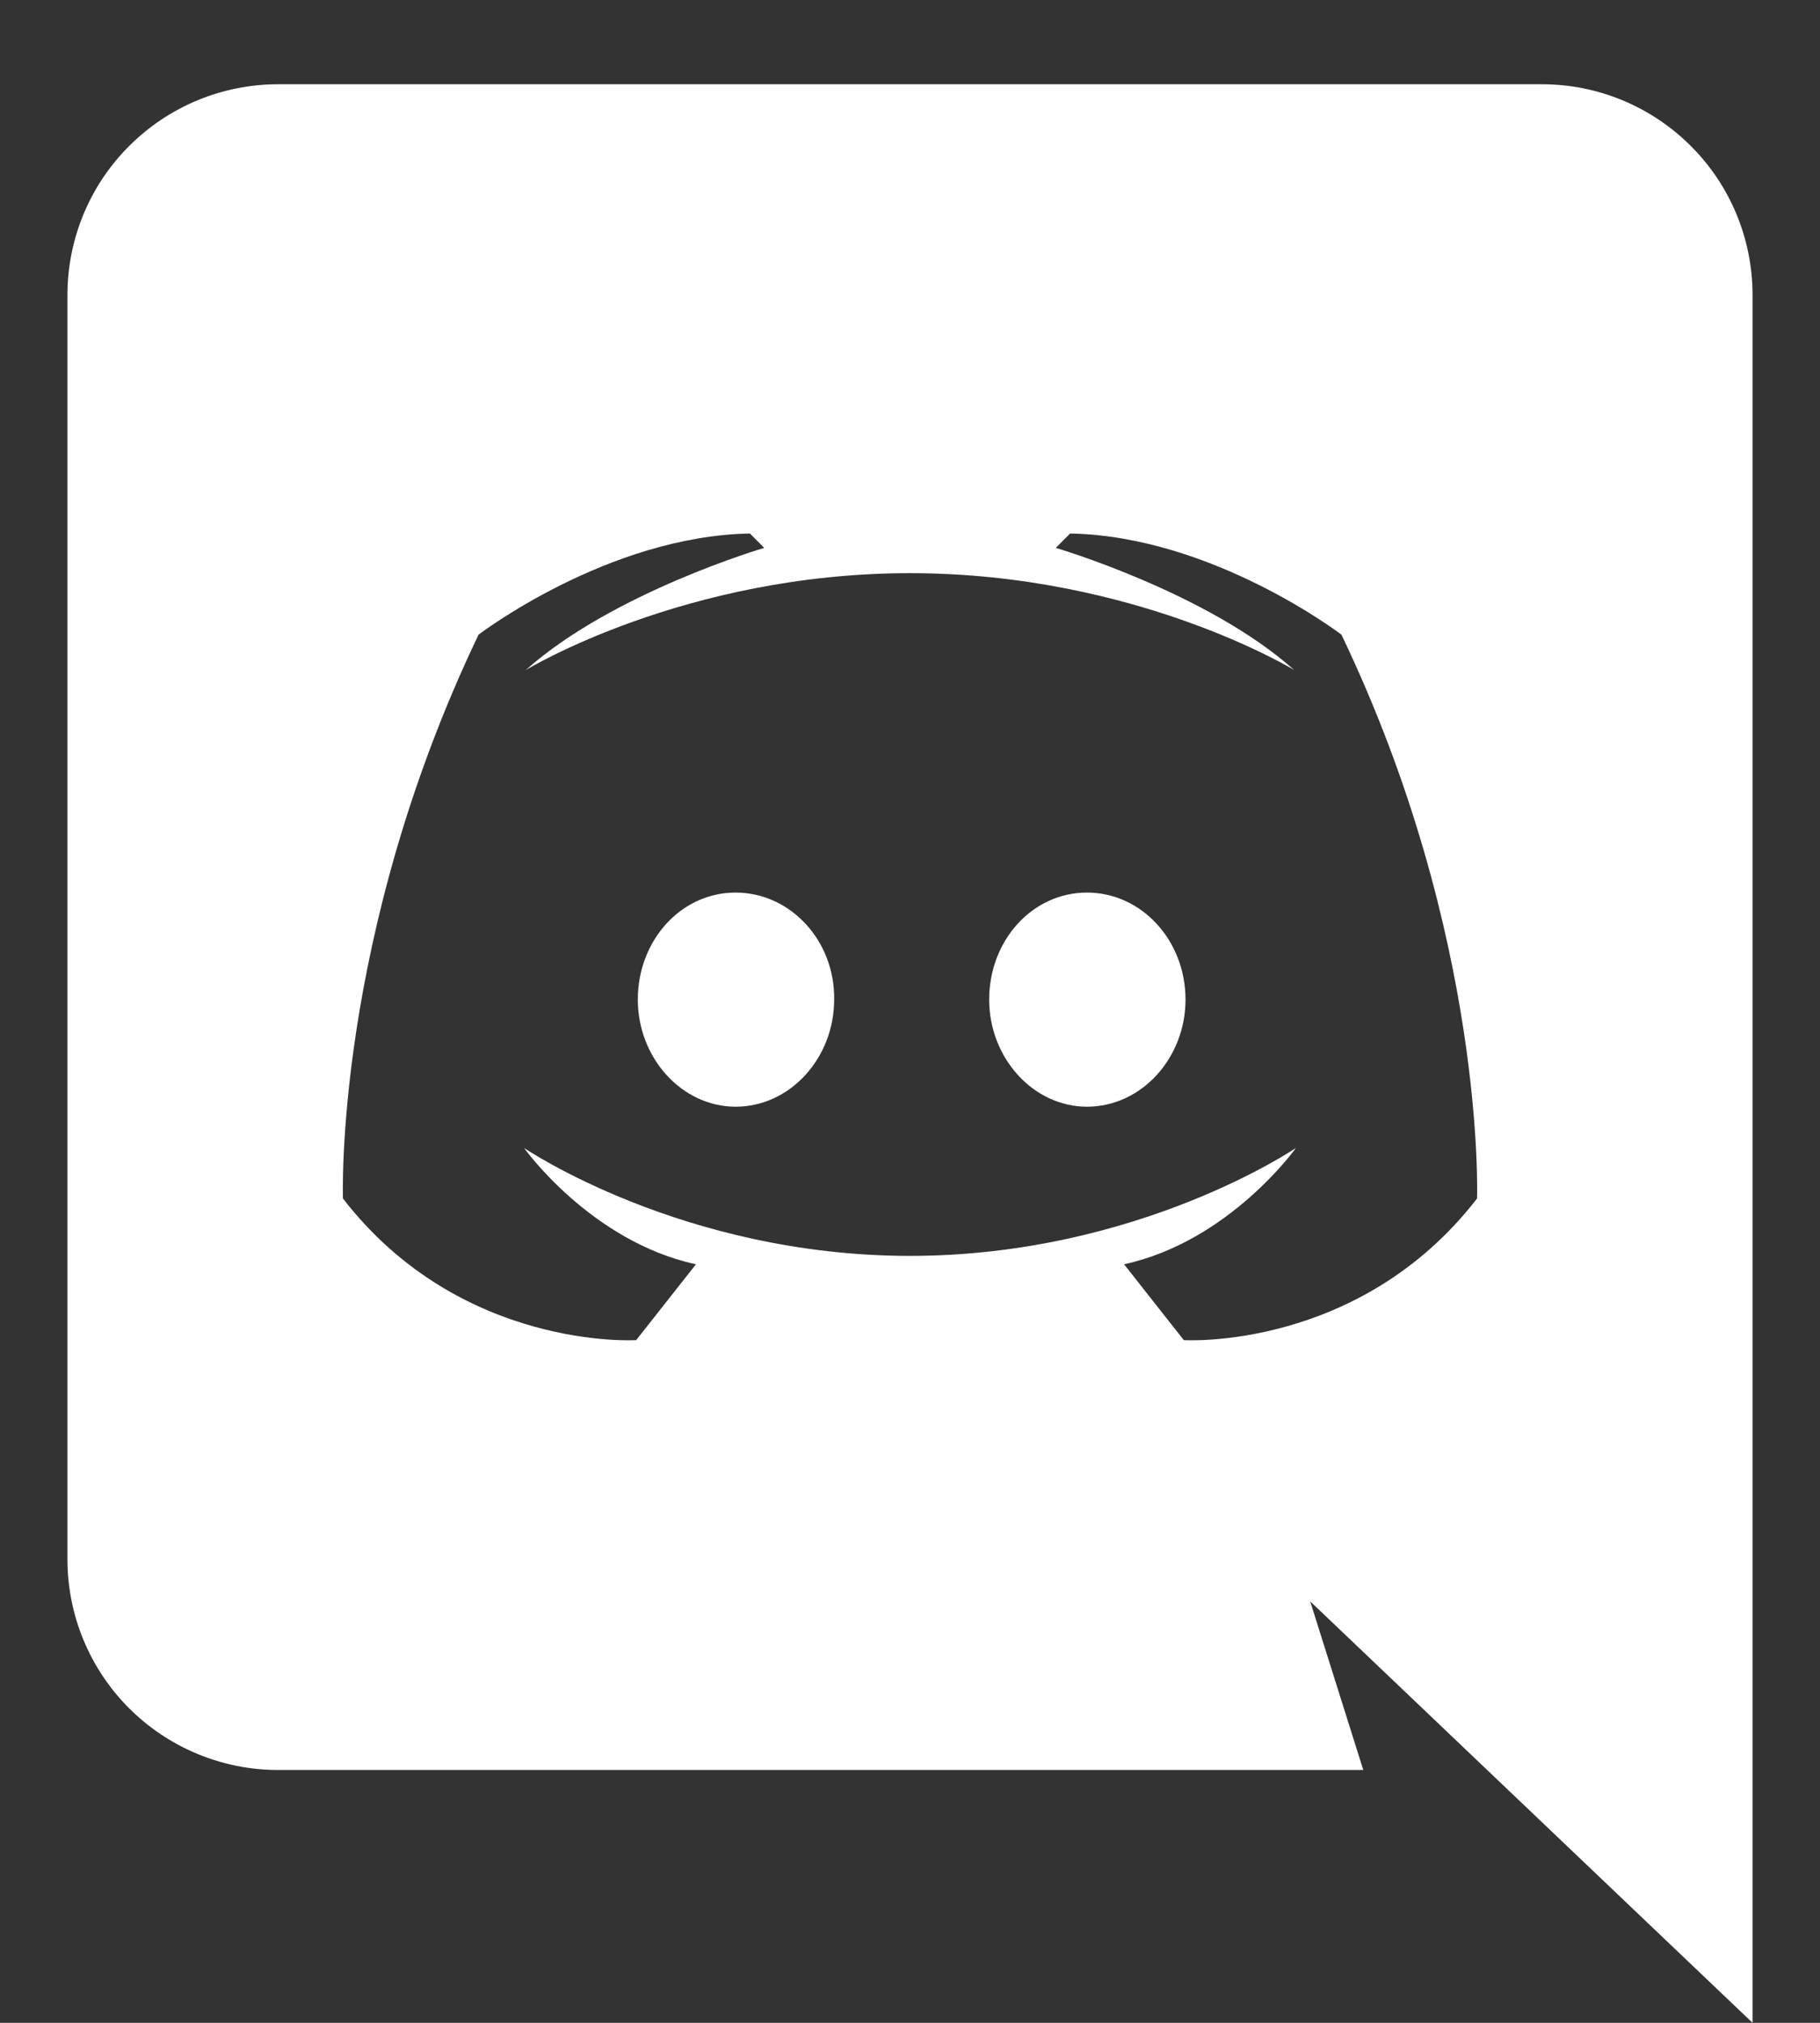 <svg width="18" height="20" viewBox="0 0 18 20" fill="none" xmlns="http://www.w3.org/2000/svg">
<rect x="0" y="0" width="18" height="20" fill="#333333" stroke="none"/>
<path d="M17.333 20L12.958 15.833L13.483 17.5H2.75C2.197 17.5 1.668 17.28 1.277 16.89C0.886 16.499 0.667 15.969 0.667 15.417V2.917C0.667 2.364 0.886 1.834 1.277 1.444C1.668 1.053 2.197 0.833 2.75 0.833H15.25C15.803 0.833 16.332 1.053 16.723 1.444C17.114 1.834 17.333 2.364 17.333 2.917V20ZM9 5.667C6.767 5.667 5.2 6.625 5.2 6.625C6.058 5.858 7.558 5.417 7.558 5.417L7.417 5.275C6.008 5.3 4.733 6.275 4.733 6.275C3.3 9.267 3.392 11.85 3.392 11.85C4.558 13.358 6.292 13.25 6.292 13.25L6.883 12.5C5.842 12.275 5.183 11.35 5.183 11.35C5.183 11.35 6.75 12.417 9 12.417C11.25 12.417 12.817 11.35 12.817 11.35C12.817 11.35 12.158 12.275 11.117 12.5L11.708 13.25C11.708 13.25 13.442 13.358 14.608 11.85C14.608 11.85 14.7 9.267 13.267 6.275C13.267 6.275 11.992 5.3 10.583 5.275L10.442 5.417C10.442 5.417 11.942 5.858 12.8 6.625C12.8 6.625 11.233 5.667 9 5.667ZM7.275 8.825C7.817 8.825 8.258 9.3 8.25 9.883C8.25 10.458 7.817 10.942 7.275 10.942C6.742 10.942 6.308 10.458 6.308 9.883C6.308 9.3 6.733 8.825 7.275 8.825ZM10.75 8.825C11.292 8.825 11.725 9.3 11.725 9.883C11.725 10.458 11.292 10.942 10.75 10.942C10.217 10.942 9.783 10.458 9.783 9.883C9.783 9.3 10.208 8.825 10.75 8.825Z" fill="white"/>
</svg>
